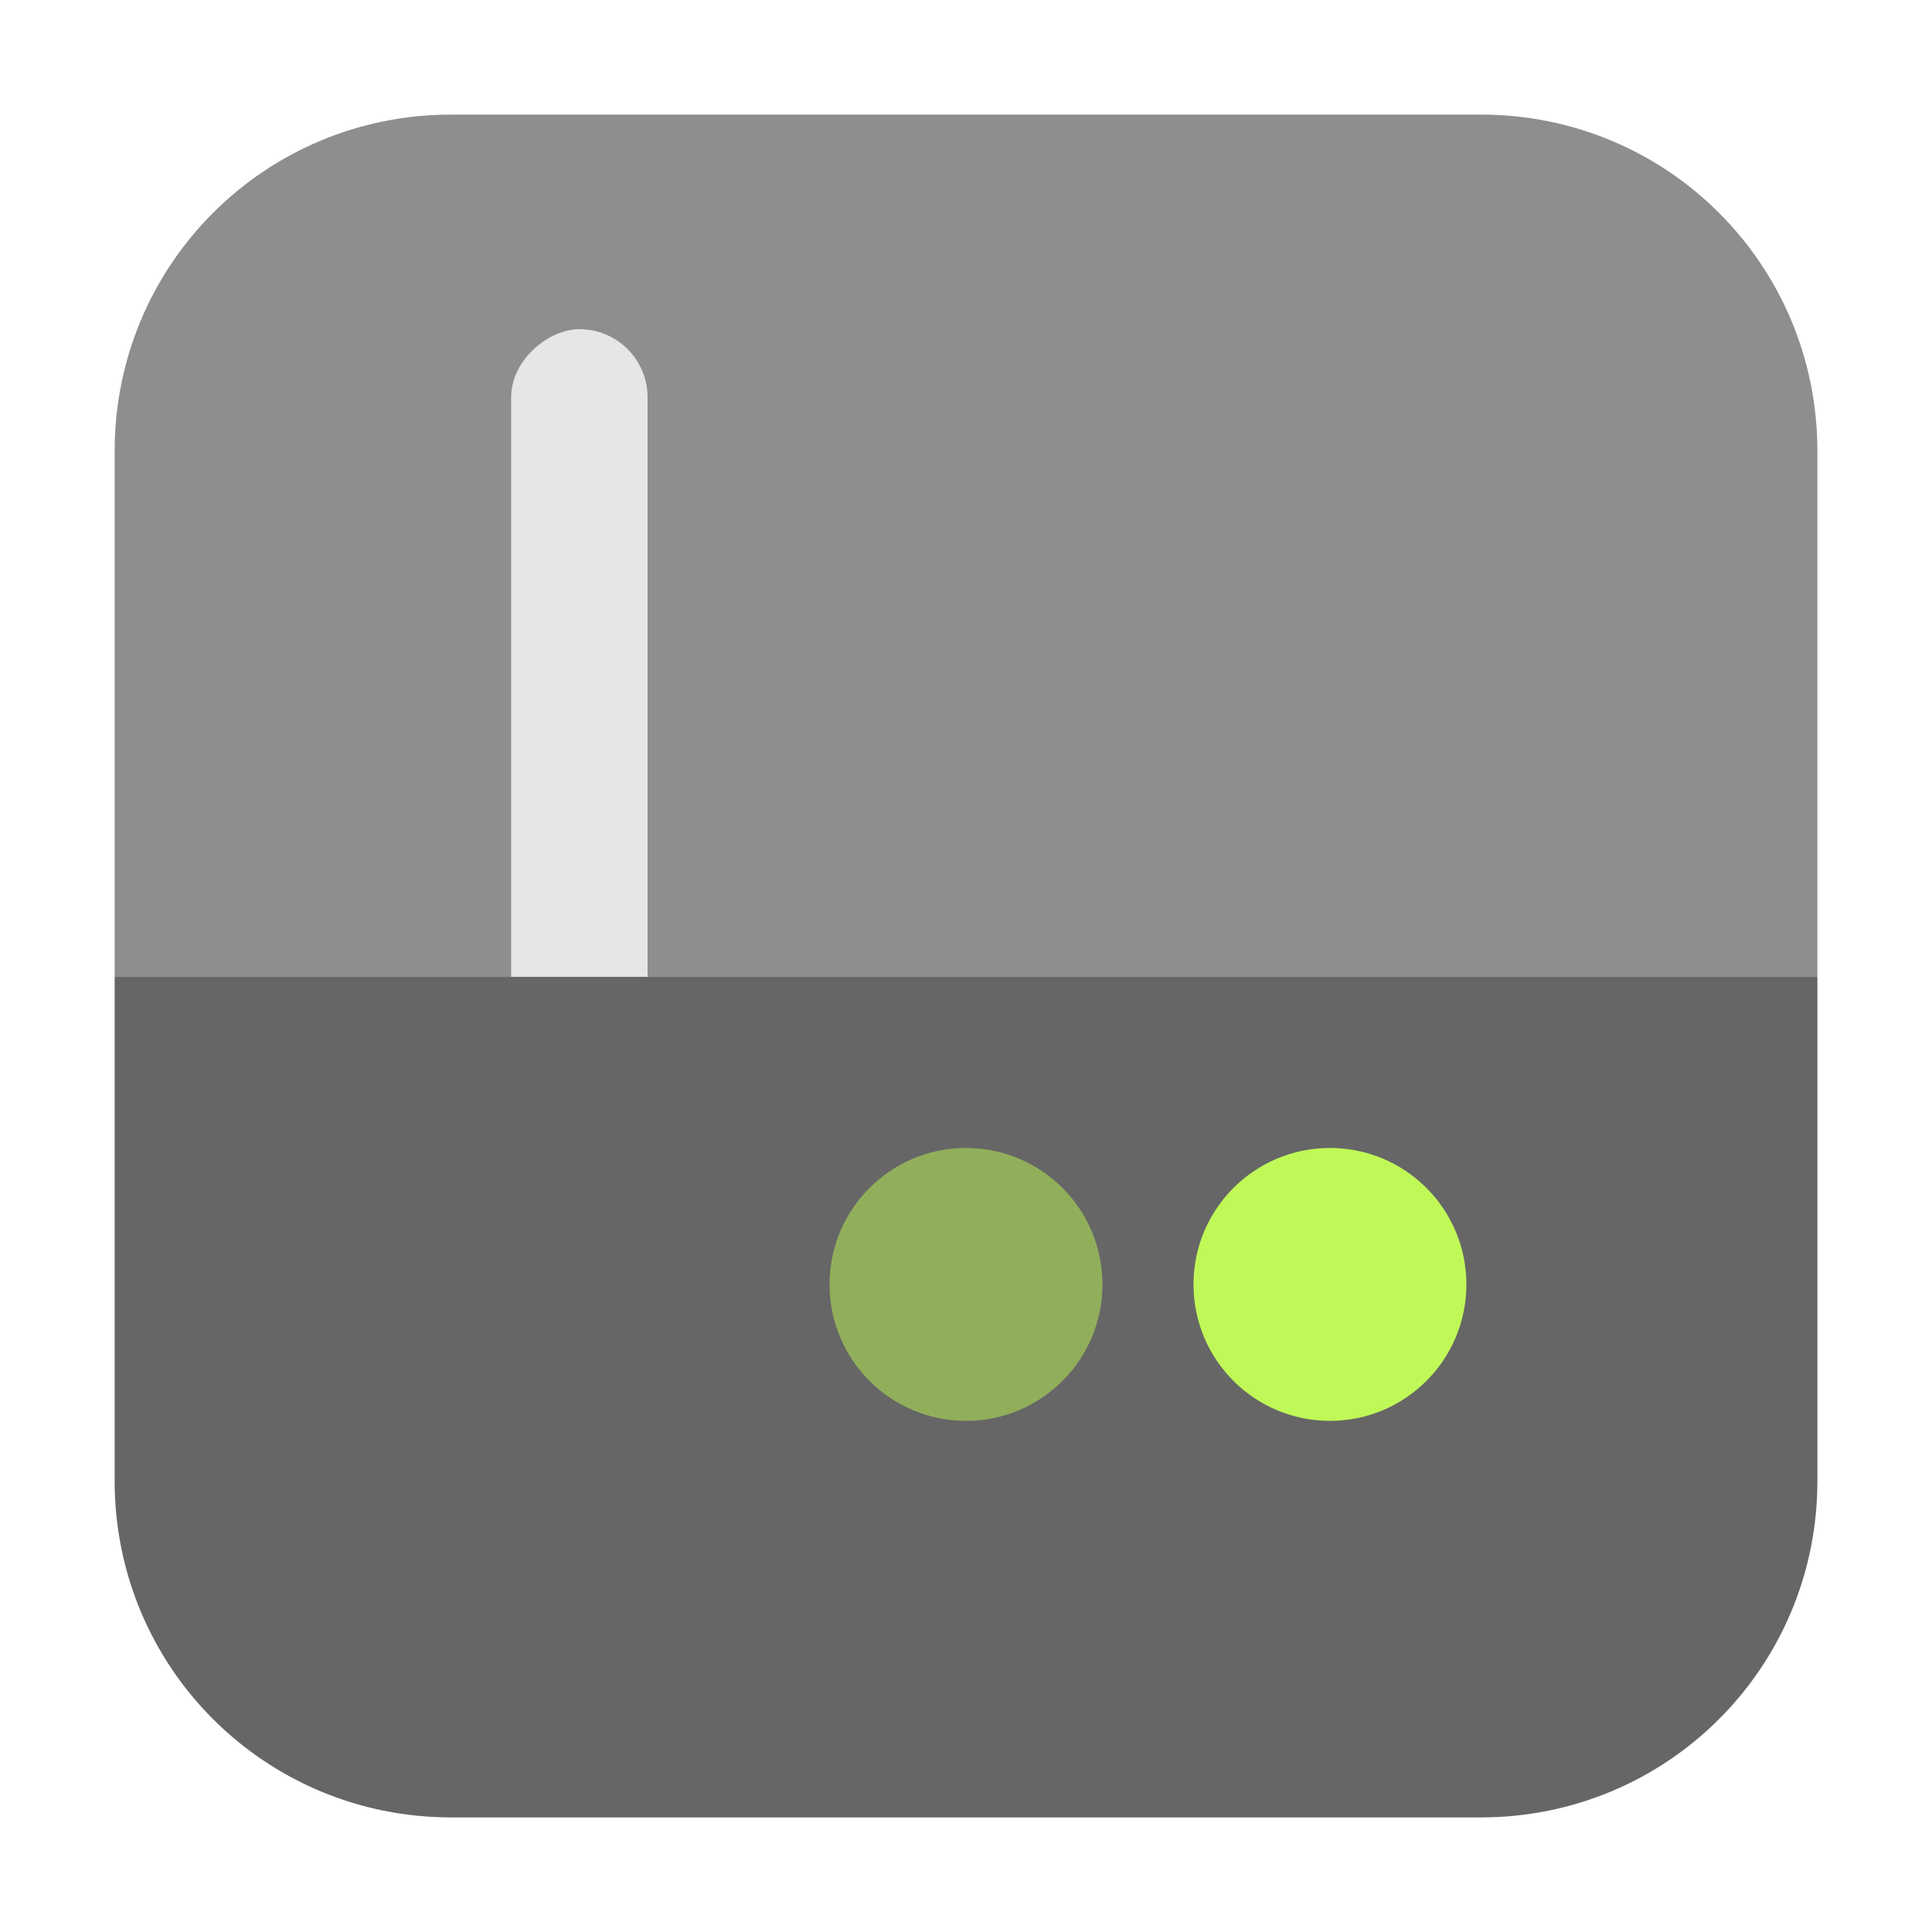 <svg height="32" width="32" xmlns="http://www.w3.org/2000/svg"><path d="m7.473 1.898c-3.089 0-5.574 2.486-5.574 5.574v8.707h28.203v-8.707c0-3.089-2.486-5.574-5.574-5.574z" fill="#8e8e8e" fill-rule="evenodd"/><rect fill="#e6e6e6" height="2.26" ry="1.13" stroke-width=".753" transform="rotate(90)" width="12.809" x="5.452" y="-10.726"/><path d="m30.102 16.18h-28.203v8.348c0 3.089 2.486 5.574 5.574 5.574h17.055c3.089 0 5.574-2.486 5.574-5.574z" fill="#666" fill-rule="evenodd"/><circle cx="22.028" cy="21.274" fill="#c0f957" r="2.26" stroke-width=".753"/><circle cx="16" cy="21.274" fill="#91af5b" r="2.26" stroke-width=".753"/></svg>